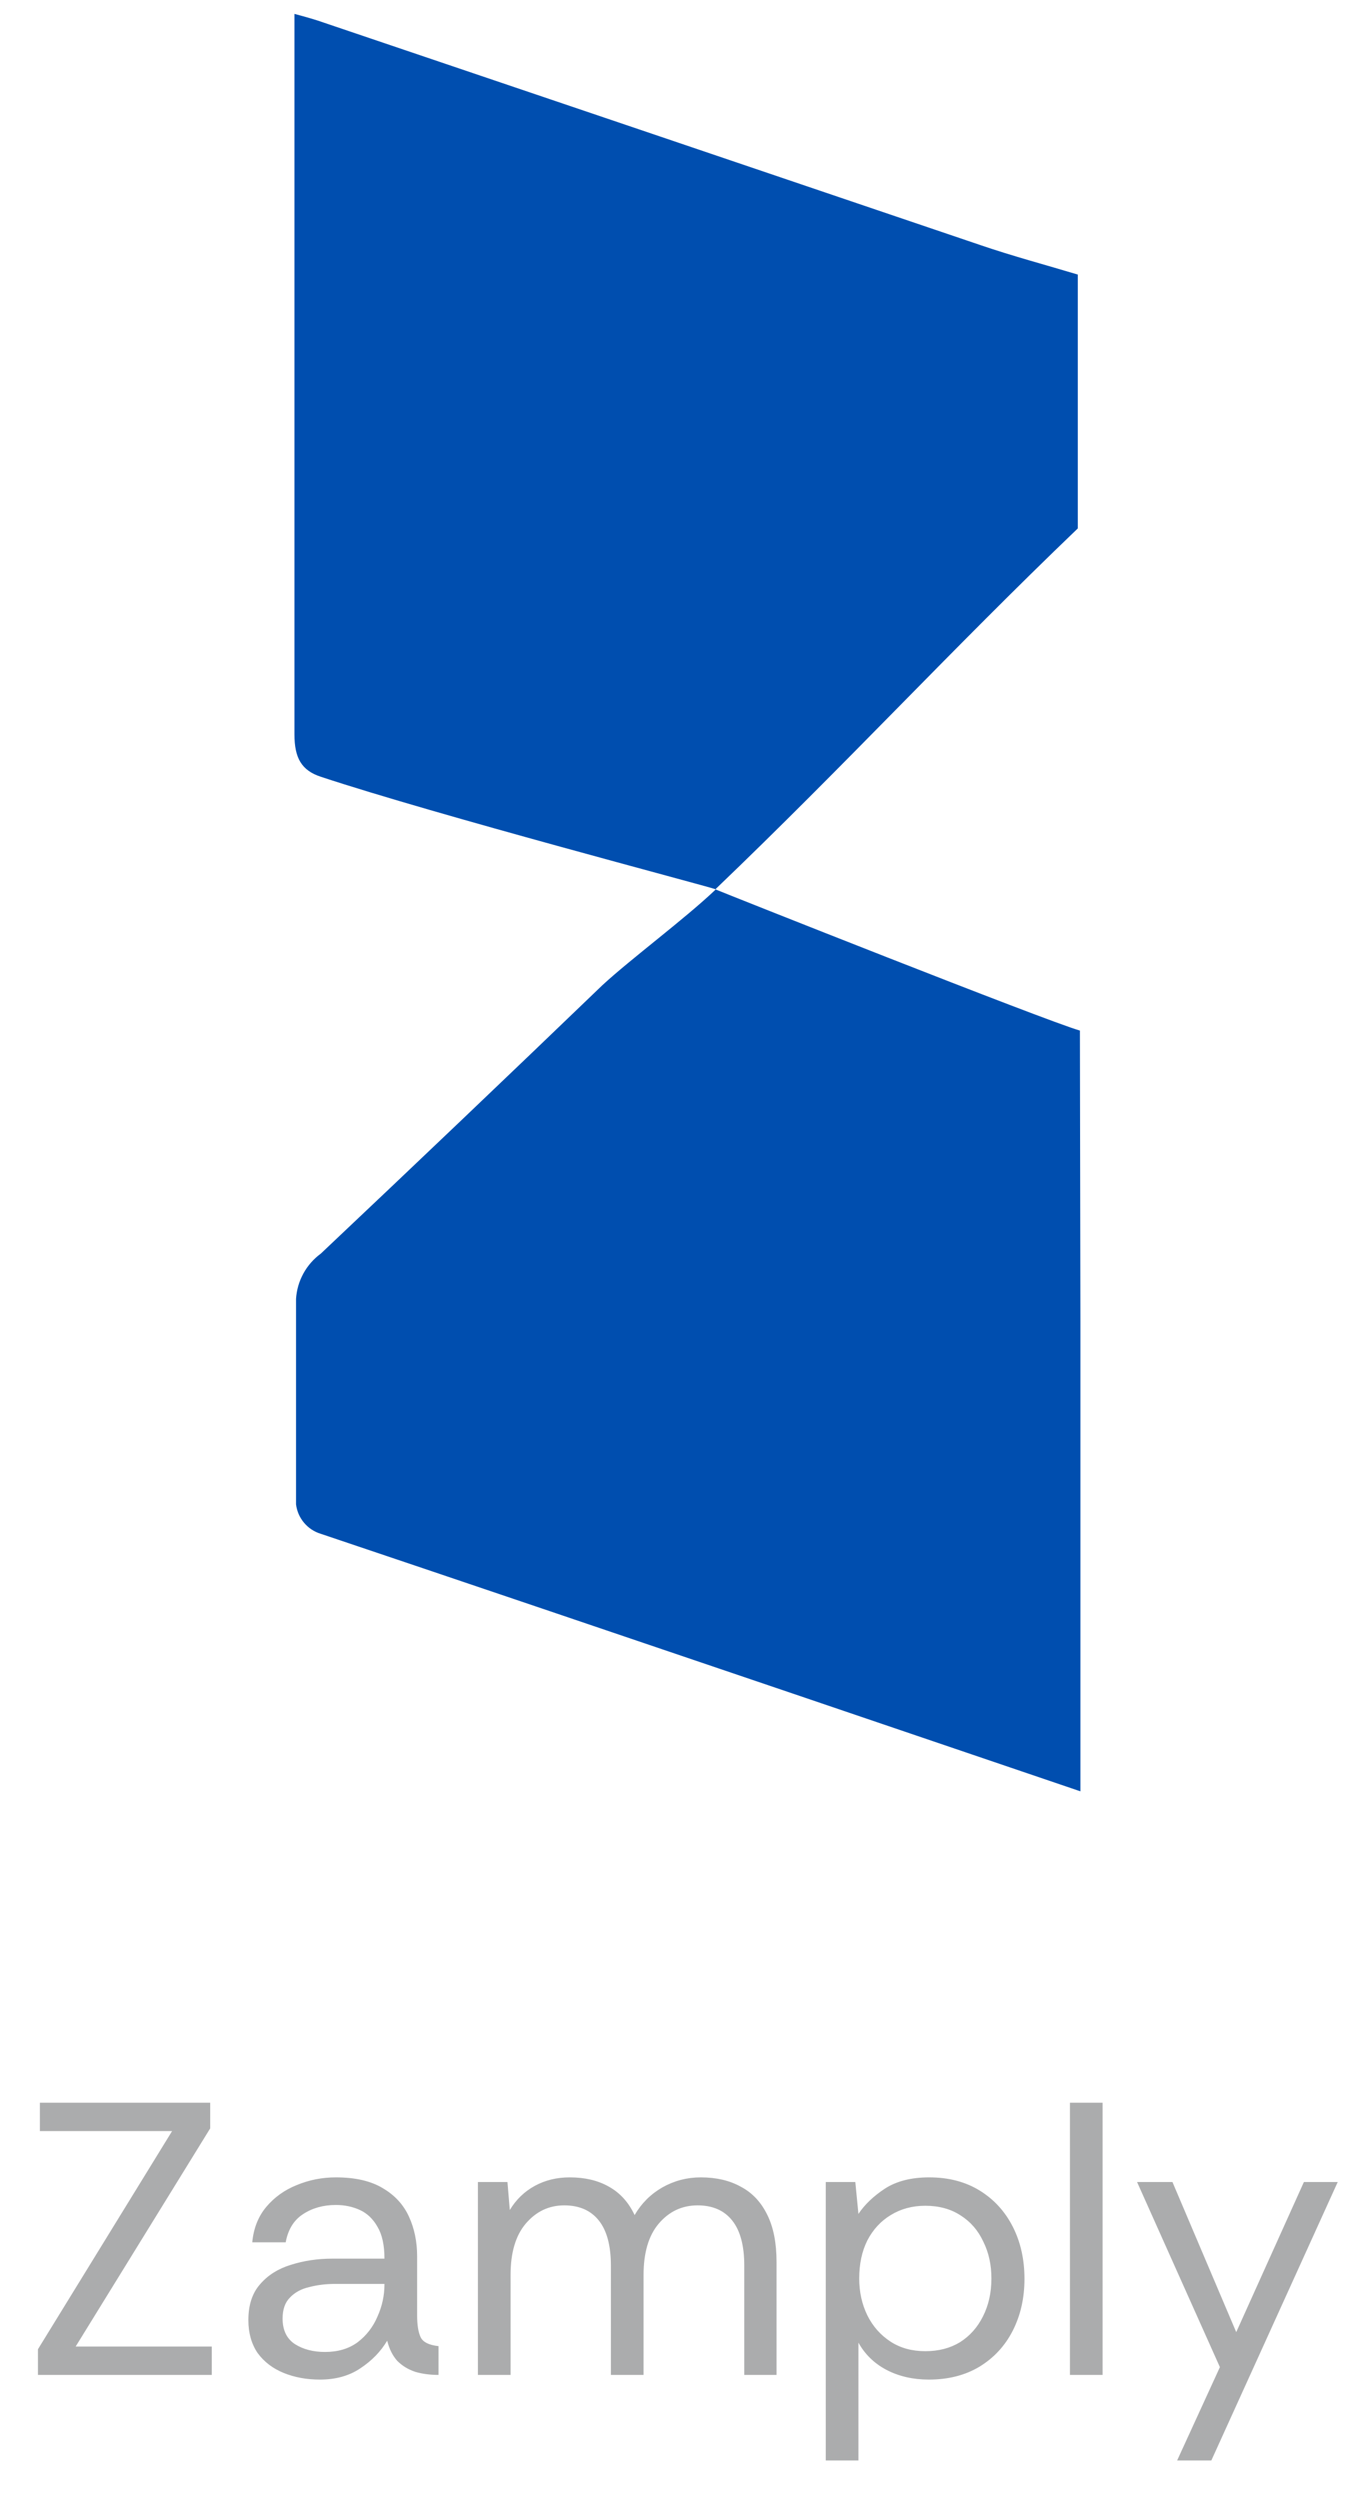 <svg width="49" height="90" viewBox="0 0 49 90" fill="none" xmlns="http://www.w3.org/2000/svg">
<g clip-path="url(#clip0_19_21135)">
<path d="M38.804 9.885V19.024C34.192 23.446 30.489 27.481 25.754 32.017C26.019 32.131 37.648 36.752 38.88 37.102L38.927 64.5C38.927 64.5 20.337 58.174 11.549 55.219C11.313 55.148 11.104 55.009 10.946 54.821C10.788 54.633 10.688 54.403 10.658 54.158C10.658 51.838 10.658 49.215 10.658 46.762C10.678 46.442 10.768 46.13 10.922 45.849C11.076 45.567 11.29 45.323 11.549 45.133C14.939 41.932 18.317 38.712 21.682 35.474C22.704 34.527 24.684 33.059 25.773 32.017C25.404 31.884 15.725 29.346 11.549 27.964C10.857 27.736 10.601 27.291 10.601 26.439C10.601 18.181 10.601 9.904 10.601 1.627C10.601 1.305 10.601 0.983 10.601 0.5C11.056 0.623 11.359 0.708 11.653 0.813C19.544 3.483 27.436 6.157 35.328 8.834C36.465 9.222 37.639 9.535 38.804 9.885Z" fill="#004EAF"/>
</g>
<path d="M1.366 85.5V84.576L6.196 76.722H1.436V75.7H7.568V76.624L2.724 84.478H7.624V85.5H1.366ZM11.518 85.668C11.042 85.668 10.608 85.589 10.216 85.43C9.824 85.271 9.512 85.033 9.278 84.716C9.054 84.389 8.942 83.993 8.942 83.526C8.942 82.985 9.082 82.555 9.362 82.238C9.642 81.911 10.011 81.678 10.468 81.538C10.935 81.389 11.434 81.314 11.966 81.314H13.842C13.842 80.829 13.758 80.446 13.59 80.166C13.431 79.886 13.222 79.685 12.96 79.564C12.699 79.443 12.409 79.382 12.092 79.382C11.635 79.382 11.238 79.494 10.902 79.718C10.575 79.933 10.37 80.269 10.286 80.726H9.082C9.129 80.222 9.297 79.797 9.586 79.452C9.876 79.107 10.239 78.845 10.678 78.668C11.126 78.481 11.598 78.388 12.092 78.388C12.792 78.388 13.357 78.519 13.786 78.78C14.216 79.032 14.528 79.373 14.724 79.802C14.92 80.231 15.018 80.707 15.018 81.23V83.358C15.018 83.703 15.06 83.965 15.144 84.142C15.228 84.319 15.443 84.427 15.788 84.464V85.5C15.48 85.5 15.2 85.463 14.948 85.388C14.696 85.304 14.482 85.173 14.304 84.996C14.136 84.809 14.015 84.567 13.94 84.268C13.707 84.66 13.385 84.991 12.974 85.262C12.573 85.533 12.088 85.668 11.518 85.668ZM11.7 84.674C12.167 84.674 12.559 84.557 12.876 84.324C13.194 84.081 13.431 83.773 13.59 83.4C13.758 83.027 13.842 82.639 13.842 82.238V82.224H12.064C11.738 82.224 11.43 82.261 11.14 82.336C10.851 82.401 10.617 82.527 10.44 82.714C10.263 82.891 10.174 83.143 10.174 83.47C10.174 83.89 10.323 84.198 10.622 84.394C10.921 84.581 11.28 84.674 11.7 84.674ZM17.206 85.5V78.556H18.27L18.354 79.564C18.578 79.191 18.877 78.901 19.25 78.696C19.624 78.491 20.044 78.388 20.51 78.388C21.061 78.388 21.532 78.5 21.924 78.724C22.326 78.948 22.634 79.289 22.848 79.746C23.091 79.326 23.422 78.995 23.842 78.752C24.272 78.509 24.734 78.388 25.228 78.388C25.788 78.388 26.269 78.5 26.67 78.724C27.081 78.939 27.398 79.275 27.622 79.732C27.846 80.18 27.958 80.749 27.958 81.44V85.5H26.796V81.566C26.796 80.847 26.652 80.306 26.362 79.942C26.073 79.578 25.658 79.396 25.116 79.396C24.556 79.396 24.09 79.615 23.716 80.054C23.352 80.483 23.17 81.099 23.17 81.902V85.5H21.994V81.566C21.994 80.847 21.85 80.306 21.56 79.942C21.271 79.578 20.856 79.396 20.314 79.396C19.764 79.396 19.302 79.615 18.928 80.054C18.564 80.483 18.382 81.099 18.382 81.902V85.5H17.206ZM29.73 88.58V78.556H30.794L30.906 79.704C31.13 79.368 31.447 79.065 31.858 78.794C32.278 78.523 32.81 78.388 33.454 78.388C34.154 78.388 34.76 78.547 35.274 78.864C35.787 79.181 36.184 79.615 36.464 80.166C36.744 80.717 36.884 81.342 36.884 82.042C36.884 82.733 36.744 83.353 36.464 83.904C36.184 84.455 35.782 84.889 35.26 85.206C34.746 85.514 34.14 85.668 33.44 85.668C32.87 85.668 32.362 85.551 31.914 85.318C31.475 85.085 31.139 84.758 30.906 84.338V88.58H29.73ZM33.314 84.646C33.79 84.646 34.205 84.539 34.56 84.324C34.914 84.1 35.19 83.792 35.386 83.4C35.591 82.999 35.694 82.541 35.694 82.028C35.694 81.533 35.596 81.09 35.4 80.698C35.213 80.297 34.942 79.984 34.588 79.76C34.233 79.527 33.808 79.41 33.314 79.41C32.847 79.41 32.432 79.522 32.068 79.746C31.713 79.961 31.433 80.264 31.228 80.656C31.032 81.048 30.934 81.505 30.934 82.028C30.934 82.513 31.032 82.957 31.228 83.358C31.424 83.75 31.699 84.063 32.054 84.296C32.408 84.529 32.828 84.646 33.314 84.646ZM38.521 85.5V75.7H39.697V85.5H38.521ZM42.38 88.58L43.92 85.22L40.938 78.556H42.212L44.508 83.96L46.944 78.556H48.162L43.612 88.58H42.38Z" fill="#ABACAD"/>
<defs>
<clipPath id="clip0_19_21135">
<rect width="28.297" height="64" fill="white" transform="translate(10.601 0.5)"/>
</clipPath>
</defs>
</svg>
